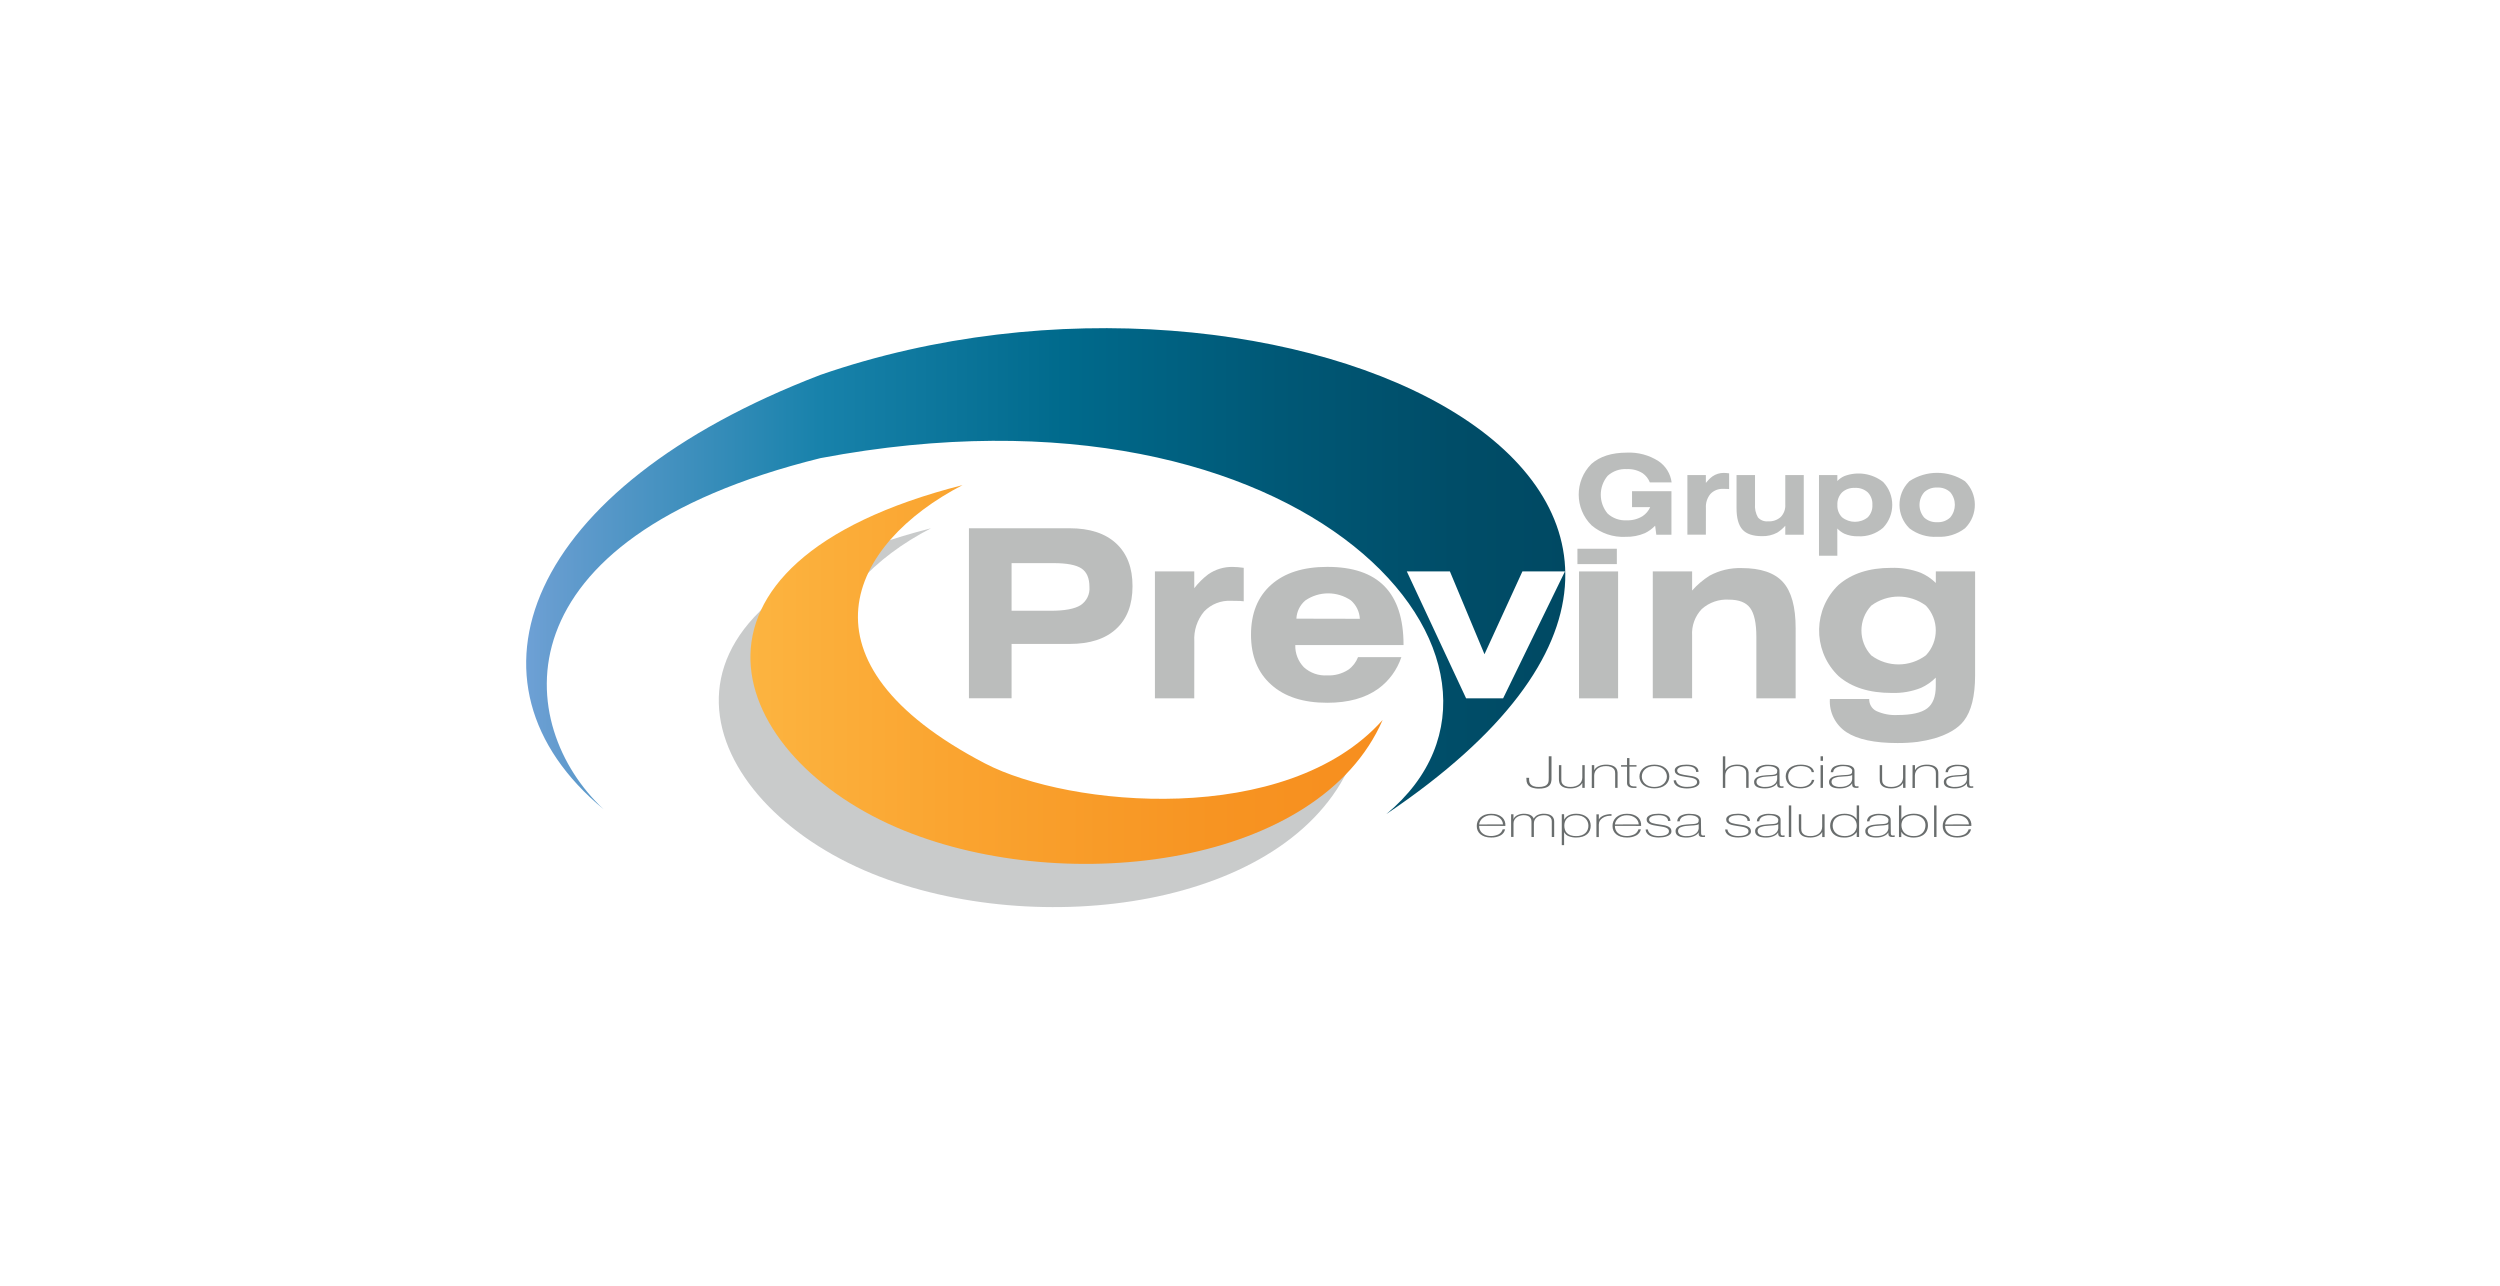 <?xml version="1.0" encoding="utf-8"?>
<!-- Generator: Adobe Illustrator 23.1.1, SVG Export Plug-In . SVG Version: 6.00 Build 0)  -->
<svg version="1.1" id="Capa_1" xmlns="http://www.w3.org/2000/svg" xmlns:xlink="http://www.w3.org/1999/xlink" x="0px" y="0px"
	 viewBox="0 0 560 288" style="enable-background:new 0 0 560 288;" xml:space="preserve">
<style type="text/css">
	.st0{opacity:0.6;}
	.st1{fill:#A5A8A9;}
	.st2{fill:url(#Trazado_5_1_);}
	.st3{fill:#BBBDBC;}
	.st4{fill:url(#Trazado_10_1_);}
	.st5{fill:#696D6D;}
</style>
<g id="LogoPreving_1_" transform="translate(-8.226 -2.7)">
	<g id="Grupo_31" transform="translate(51.377 47.525)" class="st0">
		<g id="Grupo_30">
			<path id="Trazado_4" class="st1" d="M259.48,126.12c-21.53,24.15-70.32,19.52-89.07,9.74c-43.58-22.72-30.41-49.21-5.03-62.35
				c-69.54,17.75-52.79,61.29-13.12,77.38C189.05,165.83,245.24,158.8,259.48,126.12"/>
		</g>
	</g>
	
		<linearGradient id="Trazado_5_1_" gradientUnits="userSpaceOnUse" x1="10.054" y1="288.537" x2="11.054" y2="288.537" gradientTransform="matrix(141.619 0 0 -84.858 -1247.499 24638.414)">
		<stop  offset="0" style="stop-color:#FCB440"/>
		<stop  offset="0.322" style="stop-color:#FAA430"/>
		<stop  offset="0.733" style="stop-color:#F79422"/>
		<stop  offset="1" style="stop-color:#F78E1E"/>
	</linearGradient>
	<path id="Trazado_5" class="st2" d="M317.94,163.97c-21.53,24.15-70.32,19.52-89.07,9.74c-43.58-22.72-30.42-49.21-5.03-62.35
		c-69.54,17.75-52.78,61.29-13.12,77.38C247.51,203.67,303.7,196.65,317.94,163.97"/>
	<path id="Trazado_6" class="st3" d="M372.35,122.95c-2.78,0.14-5.5-0.78-7.62-2.58c-3.81-3.77-3.83-9.91-0.06-13.72
		c0.02-0.02,0.03-0.03,0.05-0.05c1.9-1.67,4.53-2.5,7.89-2.51c2.53-0.12,5.03,0.55,7.16,1.93c1.6,1.09,2.66,2.82,2.9,4.74h-4.88
		c-0.32-0.83-0.88-1.54-1.6-2.05c-1.07-0.67-2.32-1-3.58-0.93c-1.57-0.1-3.11,0.45-4.28,1.51c-2.04,2.45-2.04,6,0,8.45
		c1.16,1.06,2.71,1.61,4.28,1.51c1.26,0.05,2.5-0.28,3.57-0.94c0.74-0.5,1.33-1.19,1.69-2.01h-4.07v-3.57h8.83v9.75h-3.39
		l-0.26-2.02c-0.66,0.68-1.43,1.24-2.28,1.66C375.32,122.71,373.84,122.99,372.35,122.95 M390.34,122.47h-4.14v-13.36h4.14v1.76
		c0.43-0.55,0.92-1.04,1.48-1.46c0.75-0.52,1.65-0.79,2.57-0.78c0.17,0,0.35,0.01,0.53,0.03c0.21,0.02,0.42,0.04,0.63,0.07v3.53
		c-0.19-0.02-0.33-0.03-0.4-0.04c-0.16-0.01-0.46-0.01-0.91-0.01c-1.08-0.06-2.13,0.35-2.87,1.13c-0.73,0.88-1.1,2.01-1.02,3.16
		L390.34,122.47L390.34,122.47z M402.91,122.8c-2.02,0-3.48-0.49-4.36-1.46c-0.9-0.99-1.35-2.61-1.34-4.87v-7.36h4.14v6.48
		c-0.09,1.04,0.14,2.09,0.65,3c0.56,0.64,1.4,0.97,2.26,0.89c1.05,0.07,2.07-0.28,2.86-0.98c0.71-0.75,1.08-1.76,1.01-2.79v-6.6
		h4.14v13.37h-4.14v-2.01c-0.53,0.6-1.14,1.12-1.82,1.55C405.27,122.56,404.1,122.84,402.91,122.8 M423.72,111.99
		c-1.06-0.06-2.1,0.3-2.88,1.01c-0.72,0.75-1.1,1.76-1.04,2.8c-0.06,1.03,0.32,2.04,1.04,2.77c1.69,1.35,4.08,1.36,5.77,0.01
		c0.72-0.75,1.1-1.77,1.03-2.81c0.06-1.04-0.32-2.05-1.04-2.79C425.81,112.28,424.77,111.92,423.72,111.99 M419.79,127.18h-4.11
		v-18.07h4.11v1.34c0.45-0.48,1-0.86,1.6-1.12c2.92-1.09,6.2-0.59,8.66,1.33c2.73,2.88,2.72,7.4-0.02,10.27
		c-1.55,1.33-3.55,2.01-5.58,1.9c-1.06,0.03-2.11-0.16-3.09-0.58c-0.59-0.29-1.12-0.68-1.58-1.16L419.79,127.18z M442.17,111.91
		c-1.07-0.06-2.12,0.31-2.91,1.04c-1.42,1.63-1.42,4.06-0.01,5.69c0.79,0.72,1.85,1.09,2.92,1.03c1.07,0.06,2.11-0.32,2.89-1.04
		c1.4-1.64,1.41-4.05,0.01-5.69C444.29,112.22,443.24,111.85,442.17,111.91 M442.17,122.94c-2.24,0.14-4.45-0.53-6.23-1.89
		c-2.92-2.85-2.98-7.52-0.13-10.44c0.04-0.04,0.08-0.08,0.11-0.12c3.78-2.5,8.68-2.5,12.46,0c2.91,2.86,2.96,7.54,0.1,10.45
		c-0.03,0.03-0.06,0.07-0.1,0.1C446.61,122.4,444.41,123.07,442.17,122.94"/>
	<path id="Trazado_7" class="st3" d="M258.24,124.42c-2.45-2.26-5.92-3.39-10.41-3.39h-22.56v38.08h9.55v-12.17h13.01
		c4.52,0,8-1.12,10.43-3.38c2.43-2.23,3.65-5.42,3.65-9.55C261.92,129.88,260.69,126.69,258.24,124.42z M250.26,138.27
		c-1.33,0.83-3.56,1.24-6.69,1.24h-8.75v-10.67h9.38c2.99,0,5.08,0.4,6.27,1.19c1.19,0.79,1.79,2.17,1.79,4.14
		C252.4,135.8,251.63,137.37,250.26,138.27z"/>
	<path id="Trazado_8" class="st3" d="M275.74,159.12h-8.81V130.7h8.81v3.75c0.91-1.17,1.96-2.22,3.14-3.11
		c1.61-1.11,3.52-1.69,5.47-1.65c0.37,0,0.75,0.02,1.12,0.05c0.45,0.04,0.9,0.1,1.35,0.15v7.5c-0.41-0.03-0.69-0.06-0.85-0.08
		c-0.34-0.02-0.98-0.03-1.93-0.03c-2.29-0.13-4.52,0.74-6.1,2.4c-1.56,1.88-2.34,4.28-2.19,6.72L275.74,159.12z"/>
	<path id="Trazado_9" class="st3" d="M310.26,152.71c-1.41,0.91-3.06,1.36-4.74,1.28c-1.92,0.12-3.8-0.54-5.23-1.83
		c-1.28-1.33-1.98-3.12-1.92-4.97h24.25c0-5.87-1.42-10.25-4.26-13.16c-2.84-2.91-7.12-4.36-12.84-4.35
		c-5.37,0-9.56,1.34-12.56,4.01c-3,2.67-4.51,6.4-4.51,11.19c0,4.77,1.51,8.51,4.54,11.2c3,2.7,7.18,4.04,12.53,4.04
		c4.72,0,8.54-1.05,11.46-3.16c2.41-1.76,4.2-4.23,5.15-7.06h-9.71C311.99,151.03,311.24,152.01,310.26,152.71z M300.61,137.21
		c3.07-2.12,7.14-2.13,10.22-0.02c1.2,1.05,1.92,2.53,2,4.12l-14.21-0.03C298.69,139.71,299.41,138.23,300.61,137.21L300.61,137.21z
		"/>
	
		<linearGradient id="Trazado_10_1_" gradientUnits="userSpaceOnUse" x1="9.338" y1="289.123" x2="10.338" y2="289.123" gradientTransform="matrix(232.77 0 0 -108.838 -2047.54 31598.144)">
		<stop  offset="0" style="stop-color:#6EA1D6"/>
		<stop  offset="0.022" style="stop-color:#679DD0"/>
		<stop  offset="0.282" style="stop-color:#1882AB"/>
		<stop  offset="0.518" style="stop-color:#006A8C"/>
		<stop  offset="0.725" style="stop-color:#005876"/>
		<stop  offset="0.892" style="stop-color:#004D68"/>
		<stop  offset="1" style="stop-color:#004963"/>
	</linearGradient>
	<path id="Trazado_10" class="st4" d="M192.01,86.67c-66.31,25.41-82.78,69.03-48.58,97.3c-19.91-18.53-24.78-60.49,48.58-78.65
		c109.45-20.69,166.73,46.55,126.76,79.73C425.99,112.79,295.49,50.85,192.01,86.67z M336.63,159.12l-13.28-28.43H333l7.75,18.56
		l8.5-18.56h9.53l-13.85,28.43H336.63L336.63,159.12z"/>
	<rect id="Rectángulo_9" x="361.93" y="130.7" class="st3" width="8.75" height="28.43"/>
	<rect id="Rectángulo_10" x="361.57" y="125.62" class="st3" width="8.83" height="3.44"/>
	<path id="Trazado_11" class="st3" d="M410.46,159.12h-8.81v-13.78c0-3.06-0.47-5.2-1.39-6.45s-2.51-1.87-4.76-1.87
		c-2.23-0.14-4.42,0.62-6.08,2.11c-1.52,1.6-2.3,3.75-2.16,5.95v14.03h-8.81V130.7h8.81v4.28c1.14-1.29,2.46-2.41,3.91-3.33
		c2.2-1.19,4.67-1.77,7.16-1.7c4.29,0,7.39,1.05,9.28,3.14s2.85,5.55,2.84,10.38V159.12L410.46,159.12z"/>
	<path id="Trazado_12" class="st3" d="M441.85,130.7v2.58c-0.97-0.95-2.1-1.72-3.35-2.27c-2.13-0.81-4.39-1.18-6.67-1.11
		c-4.9,0-8.82,1.27-11.75,3.8c-5.65,5.4-5.85,14.35-0.46,20c0.15,0.16,0.3,0.31,0.46,0.46c2.9,2.51,6.87,3.76,11.9,3.76
		c2.24,0.07,4.48-0.31,6.56-1.14c1.23-0.56,2.35-1.34,3.3-2.29v1.91c0,2.35-0.65,4.02-1.94,4.99s-3.49,1.47-6.58,1.47
		c-1.65,0.1-3.29-0.21-4.79-0.89c-1.01-0.5-1.64-1.56-1.6-2.69h-8.81c-0.19,2.97,1.24,5.81,3.73,7.44
		c2.47,1.61,6.28,2.42,11.41,2.42c1.52,0.01,3.03-0.08,4.54-0.26c1.28-0.18,2.55-0.45,3.8-0.8c3.06-0.93,5.23-2.22,6.52-3.9
		c1.68-2.16,2.52-5.54,2.53-10.14V130.7L441.85,130.7L441.85,130.7z M439.63,149.49c-3.62,2.71-8.6,2.72-12.23,0.03
		c-2.95-3.14-2.95-8.03,0-11.17c3.64-2.69,8.6-2.69,12.23,0.01C442.58,141.48,442.58,146.37,439.63,149.49L439.63,149.49z"/>
	<g id="Grupo_32" transform="translate(221.154 98.596)">
		<path id="Trazado_13" class="st5" d="M129.6,78.34c-0.03,0.25-0.02,0.51,0.02,0.76c0.03,0.24,0.13,0.46,0.28,0.65
			c0.18,0.21,0.41,0.37,0.67,0.46c0.38,0.13,0.79,0.19,1.2,0.17c0.45,0.02,0.9-0.05,1.33-0.2c0.26-0.1,0.49-0.28,0.65-0.51
			c0.13-0.21,0.21-0.44,0.22-0.69c0.01-0.25,0.02-0.5,0.02-0.75v-4.72h0.62v4.88c0,0.14,0,0.29-0.01,0.46
			c-0.01,0.18-0.04,0.35-0.09,0.52c-0.05,0.18-0.14,0.35-0.24,0.51c-0.12,0.18-0.29,0.33-0.47,0.44c-0.24,0.14-0.51,0.25-0.79,0.31
			c-0.39,0.09-0.78,0.13-1.18,0.12c-0.54,0.02-1.08-0.06-1.6-0.23c-0.33-0.11-0.63-0.32-0.86-0.59c-0.18-0.23-0.3-0.5-0.34-0.78
			c-0.04-0.27-0.06-0.55-0.06-0.82L129.6,78.34z"/>
		<path id="Trazado_14" class="st5" d="M142.05,80.59h-0.54V79.5h-0.03c-0.1,0.2-0.23,0.37-0.4,0.51c-0.18,0.15-0.39,0.28-0.61,0.38
			c-0.24,0.11-0.5,0.19-0.76,0.24c-0.28,0.05-0.56,0.08-0.84,0.08c-0.36,0.01-0.73-0.03-1.08-0.11c-0.26-0.06-0.5-0.15-0.73-0.29
			c-0.17-0.1-0.32-0.24-0.45-0.4c-0.1-0.14-0.18-0.29-0.23-0.45c-0.05-0.14-0.07-0.29-0.09-0.44c-0.01-0.14-0.02-0.27-0.02-0.37
			V75.5h0.54v3.22c0,0.16,0.02,0.32,0.04,0.48c0.03,0.2,0.12,0.39,0.25,0.54c0.17,0.2,0.38,0.35,0.62,0.45
			c0.37,0.14,0.77,0.21,1.16,0.19c0.37,0.01,0.74-0.05,1.1-0.16c0.3-0.09,0.58-0.24,0.83-0.44c0.22-0.18,0.4-0.41,0.52-0.67
			c0.12-0.27,0.18-0.56,0.18-0.86V75.5h0.54L142.05,80.59L142.05,80.59z"/>
		<path id="Trazado_15" class="st5" d="M143.64,75.5h0.54v1.09h0.03c0.1-0.2,0.23-0.37,0.4-0.51c0.18-0.16,0.39-0.28,0.61-0.38
			c0.24-0.11,0.5-0.19,0.76-0.24c0.28-0.05,0.55-0.08,0.84-0.08c0.36-0.01,0.73,0.03,1.08,0.11c0.26,0.06,0.5,0.15,0.73,0.29
			c0.17,0.1,0.32,0.24,0.45,0.4c0.1,0.14,0.18,0.29,0.23,0.45c0.05,0.14,0.07,0.29,0.09,0.44c0.01,0.14,0.01,0.26,0.01,0.37v3.15
			h-0.54v-3.22c0-0.16-0.02-0.32-0.04-0.48c-0.03-0.2-0.12-0.39-0.25-0.54c-0.17-0.2-0.38-0.35-0.62-0.45
			c-0.37-0.14-0.76-0.21-1.16-0.19c-0.37-0.01-0.74,0.05-1.1,0.16c-0.3,0.09-0.58,0.24-0.83,0.44c-0.22,0.18-0.4,0.41-0.52,0.68
			c-0.12,0.27-0.18,0.56-0.18,0.86v2.76h-0.54L143.64,75.5L143.64,75.5z"/>
		<path id="Trazado_16" class="st5" d="M153.66,75.82h-1.59v3.56c-0.01,0.17,0.03,0.33,0.1,0.49c0.07,0.12,0.17,0.21,0.3,0.27
			c0.16,0.06,0.33,0.1,0.5,0.11c0.22,0.02,0.45,0.02,0.67,0.02v0.33c-0.27,0.02-0.53,0.02-0.8,0c-0.24-0.01-0.47-0.06-0.69-0.15
			c-0.19-0.08-0.35-0.21-0.47-0.37c-0.13-0.2-0.18-0.45-0.15-0.68v-3.56h-1.34V75.5h1.34v-1.59h0.54v1.59h1.58V75.82z"/>
		<path id="Trazado_17" class="st5" d="M154.31,78.04c-0.01-0.72,0.31-1.41,0.86-1.87c0.31-0.26,0.66-0.45,1.05-0.58
			c0.93-0.28,1.93-0.28,2.86,0c0.38,0.12,0.74,0.32,1.05,0.58c0.27,0.23,0.49,0.52,0.65,0.85c0.15,0.32,0.22,0.67,0.22,1.02
			c0,0.36-0.07,0.71-0.22,1.03c-0.15,0.33-0.37,0.62-0.65,0.85c-0.31,0.26-0.66,0.45-1.05,0.57c-0.93,0.28-1.93,0.28-2.86,0
			c-0.38-0.12-0.74-0.32-1.05-0.57c-0.28-0.23-0.5-0.52-0.64-0.85C154.38,78.75,154.3,78.4,154.31,78.04z M154.84,78.04
			c0,0.3,0.06,0.6,0.18,0.88c0.12,0.28,0.31,0.54,0.54,0.75c0.26,0.23,0.55,0.41,0.88,0.52c0.78,0.26,1.62,0.26,2.41,0
			c0.32-0.11,0.62-0.29,0.88-0.52c0.23-0.21,0.41-0.46,0.54-0.75c0.25-0.56,0.25-1.19,0-1.75c-0.13-0.28-0.31-0.54-0.54-0.75
			c-0.26-0.23-0.55-0.41-0.88-0.52c-0.78-0.26-1.62-0.26-2.41,0c-0.32,0.11-0.62,0.29-0.88,0.52c-0.23,0.21-0.41,0.46-0.54,0.75
			C154.91,77.44,154.84,77.74,154.84,78.04L154.84,78.04z"/>
		<path id="Trazado_18" class="st5" d="M162.5,78.89c0.01,0.23,0.09,0.45,0.23,0.63c0.14,0.19,0.31,0.35,0.52,0.46
			c0.23,0.14,0.48,0.24,0.74,0.29c0.3,0.07,0.61,0.1,0.92,0.1c0.25,0,0.51-0.02,0.76-0.04c0.26-0.03,0.51-0.08,0.75-0.16
			c0.21-0.07,0.41-0.18,0.57-0.33c0.15-0.14,0.23-0.34,0.23-0.54c0.01-0.2-0.07-0.39-0.21-0.52c-0.16-0.14-0.36-0.25-0.57-0.32
			c-0.26-0.09-0.53-0.15-0.8-0.19c-0.3-0.05-0.6-0.09-0.91-0.14s-0.62-0.1-0.92-0.16c-0.28-0.05-0.55-0.13-0.81-0.24
			c-0.22-0.09-0.41-0.23-0.57-0.41c-0.15-0.18-0.22-0.41-0.21-0.64c-0.01-0.23,0.08-0.46,0.24-0.63c0.17-0.18,0.38-0.31,0.61-0.4
			c0.27-0.1,0.55-0.18,0.84-0.21c0.31-0.04,0.62-0.06,0.93-0.06c0.36,0,0.72,0.03,1.07,0.09c0.3,0.05,0.58,0.15,0.85,0.29
			c0.23,0.12,0.42,0.29,0.57,0.51c0.14,0.22,0.21,0.48,0.21,0.74H167c0.01-0.21-0.05-0.42-0.17-0.59c-0.12-0.17-0.27-0.3-0.45-0.4
			c-0.21-0.11-0.44-0.19-0.68-0.23c-0.28-0.05-0.56-0.08-0.85-0.07c-0.25,0-0.5,0.02-0.74,0.05c-0.23,0.03-0.46,0.08-0.67,0.17
			c-0.18,0.07-0.35,0.17-0.49,0.31c-0.13,0.12-0.19,0.28-0.19,0.46c-0.01,0.19,0.07,0.37,0.21,0.49c0.16,0.14,0.35,0.24,0.56,0.3
			c0.25,0.08,0.51,0.14,0.78,0.18c0.29,0.05,0.58,0.09,0.87,0.14c0.36,0.05,0.7,0.1,1.01,0.16c0.28,0.05,0.56,0.14,0.82,0.26
			c0.21,0.1,0.4,0.24,0.54,0.42c0.14,0.19,0.21,0.42,0.2,0.65c0.01,0.26-0.09,0.5-0.27,0.68c-0.19,0.19-0.43,0.33-0.68,0.43
			c-0.29,0.11-0.6,0.19-0.91,0.23c-0.33,0.04-0.65,0.07-0.98,0.07c-0.39,0-0.77-0.04-1.15-0.12c-0.33-0.06-0.64-0.18-0.93-0.35
			c-0.25-0.14-0.46-0.33-0.62-0.57c-0.15-0.23-0.24-0.5-0.24-0.78L162.5,78.89L162.5,78.89z"/>
		<path id="Trazado_19" class="st5" d="M173.53,73.51v3.07h0.03c0.1-0.2,0.23-0.37,0.4-0.51c0.18-0.16,0.39-0.28,0.61-0.38
			c0.24-0.11,0.5-0.19,0.76-0.24c0.28-0.05,0.56-0.08,0.84-0.08c0.36-0.01,0.73,0.03,1.08,0.11c0.26,0.06,0.5,0.15,0.73,0.29
			c0.17,0.1,0.32,0.24,0.45,0.4c0.1,0.14,0.18,0.29,0.23,0.45c0.05,0.14,0.07,0.29,0.09,0.44c0.01,0.14,0.01,0.26,0.01,0.37v3.15
			h-0.54v-3.22c0-0.16-0.02-0.32-0.04-0.48c-0.03-0.2-0.12-0.39-0.25-0.54c-0.17-0.2-0.38-0.35-0.62-0.45
			c-0.37-0.14-0.76-0.21-1.15-0.19c-0.37-0.01-0.74,0.05-1.1,0.16c-0.3,0.09-0.58,0.24-0.83,0.44c-0.22,0.18-0.4,0.41-0.52,0.68
			c-0.12,0.27-0.18,0.56-0.18,0.86v2.76h-0.54v-7.07L173.53,73.51L173.53,73.51z"/>
		<path id="Trazado_20" class="st5" d="M185.7,79.64c0,0.07,0,0.15,0.01,0.22c0,0.07,0.02,0.14,0.05,0.2
			c0.03,0.06,0.08,0.11,0.14,0.14c0.09,0.04,0.18,0.06,0.28,0.05c0.13,0,0.27-0.01,0.4-0.03v0.33c-0.08,0.01-0.15,0.02-0.22,0.03
			c-0.07,0.01-0.15,0.01-0.22,0.01c-0.17,0.01-0.35-0.01-0.52-0.06c-0.11-0.03-0.21-0.08-0.29-0.16c-0.07-0.06-0.11-0.14-0.14-0.23
			c-0.02-0.1-0.04-0.19-0.04-0.29v-0.27h-0.03c-0.1,0.16-0.22,0.31-0.37,0.43c-0.18,0.15-0.38,0.27-0.59,0.36
			c-0.25,0.11-0.51,0.2-0.78,0.25c-0.32,0.06-0.64,0.09-0.96,0.09c-0.32,0-0.64-0.02-0.95-0.07c-0.27-0.04-0.53-0.12-0.78-0.24
			c-0.21-0.1-0.39-0.25-0.52-0.44c-0.13-0.2-0.19-0.44-0.18-0.68c-0.01-0.27,0.08-0.53,0.25-0.73c0.18-0.2,0.39-0.35,0.64-0.45
			c0.28-0.11,0.57-0.19,0.86-0.23c0.32-0.05,0.63-0.08,0.93-0.1c0.6-0.03,1.07-0.06,1.41-0.09c0.25-0.02,0.51-0.07,0.74-0.17
			c0.14-0.05,0.25-0.16,0.3-0.3c0.04-0.16,0.06-0.33,0.06-0.5c-0.01-0.09-0.04-0.18-0.09-0.25c-0.08-0.13-0.18-0.24-0.3-0.33
			c-0.19-0.13-0.4-0.23-0.62-0.29c-0.33-0.09-0.68-0.13-1.02-0.12c-0.55-0.02-1.09,0.1-1.58,0.35c-0.38,0.2-0.63,0.58-0.66,1.01
			h-0.55c0.02-0.53,0.31-1.01,0.77-1.26c0.62-0.31,1.31-0.46,2-0.42c0.31,0,0.62,0.02,0.93,0.06c0.28,0.03,0.55,0.1,0.81,0.21
			c0.22,0.09,0.42,0.23,0.58,0.41c0.15,0.18,0.23,0.42,0.22,0.65L185.7,79.64L185.7,79.64z M185.16,77.69
			c-0.13,0.1-0.28,0.16-0.44,0.19c-0.21,0.05-0.43,0.08-0.65,0.09c-0.24,0.02-0.49,0.04-0.76,0.05c-0.26,0.01-0.53,0.03-0.79,0.06
			c-0.51,0.02-1.01,0.14-1.48,0.34c-0.33,0.15-0.53,0.48-0.52,0.84c0.01,0.33,0.19,0.63,0.47,0.79c0.44,0.24,0.94,0.36,1.44,0.32
			c0.5,0.02,0.99-0.06,1.46-0.23c0.31-0.12,0.59-0.3,0.82-0.53c0.17-0.16,0.29-0.36,0.36-0.58c0.04-0.12,0.06-0.25,0.08-0.38
			L185.16,77.69L185.16,77.69z"/>
		<path id="Trazado_21" class="st5" d="M192.89,77.07c-0.03-0.22-0.11-0.42-0.25-0.59c-0.15-0.18-0.33-0.32-0.53-0.43
			c-0.24-0.12-0.49-0.21-0.76-0.26c-0.31-0.06-0.62-0.09-0.93-0.09c-0.41-0.01-0.81,0.06-1.2,0.19c-0.32,0.11-0.62,0.29-0.88,0.52
			c-0.23,0.2-0.41,0.45-0.54,0.73c-0.12,0.27-0.18,0.55-0.18,0.85c0,0.32,0.05,0.65,0.17,0.95c0.11,0.29,0.29,0.55,0.52,0.76
			c0.25,0.23,0.55,0.4,0.88,0.5c0.4,0.13,0.81,0.19,1.23,0.18c0.32,0,0.63-0.04,0.94-0.12c0.27-0.07,0.53-0.18,0.76-0.33
			c0.21-0.13,0.4-0.3,0.54-0.5c0.14-0.19,0.24-0.41,0.28-0.64h0.54c-0.05,0.3-0.18,0.57-0.36,0.81c-0.19,0.24-0.42,0.44-0.68,0.6
			c-0.29,0.17-0.6,0.29-0.92,0.37c-0.87,0.2-1.78,0.17-2.63-0.09c-0.38-0.13-0.73-0.33-1.03-0.6c-0.26-0.24-0.47-0.54-0.6-0.87
			c-0.13-0.33-0.19-0.67-0.19-1.02c0-0.71,0.31-1.39,0.86-1.84c0.31-0.25,0.67-0.44,1.05-0.56c0.46-0.15,0.94-0.22,1.43-0.21
			c0.37,0,0.74,0.03,1.11,0.1c0.32,0.06,0.63,0.17,0.92,0.31c0.25,0.13,0.48,0.31,0.66,0.52c0.17,0.22,0.28,0.48,0.31,0.75
			L192.89,77.07L192.89,77.07z"/>
		<path id="Trazado_22" class="st5" d="M194.88,74.53v-1.02h0.54v1.02H194.88z M194.88,80.59V75.5h0.54v5.09H194.88z"/>
		<path id="Trazado_23" class="st5" d="M202.5,79.64c0,0.07,0,0.15,0.01,0.22c0,0.07,0.02,0.14,0.05,0.2
			c0.03,0.06,0.08,0.11,0.14,0.14c0.09,0.04,0.19,0.06,0.28,0.05c0.13,0,0.27-0.01,0.4-0.03v0.33c-0.07,0.01-0.15,0.02-0.22,0.03
			c-0.07,0.01-0.15,0.01-0.22,0.01c-0.17,0.01-0.35-0.01-0.52-0.06c-0.11-0.03-0.21-0.08-0.29-0.16c-0.07-0.06-0.11-0.14-0.13-0.23
			c-0.02-0.1-0.04-0.19-0.04-0.29v-0.27h-0.03c-0.1,0.16-0.22,0.31-0.37,0.43c-0.18,0.15-0.38,0.27-0.59,0.36
			c-0.25,0.11-0.52,0.2-0.79,0.25c-0.32,0.06-0.64,0.09-0.96,0.09c-0.32,0-0.64-0.02-0.96-0.07c-0.27-0.04-0.53-0.12-0.78-0.24
			c-0.21-0.1-0.38-0.25-0.52-0.44c-0.13-0.2-0.19-0.44-0.18-0.68c-0.01-0.27,0.08-0.53,0.25-0.73c0.18-0.2,0.39-0.35,0.64-0.45
			c0.28-0.11,0.57-0.19,0.86-0.23c0.32-0.05,0.62-0.08,0.93-0.1c0.6-0.03,1.07-0.06,1.41-0.09c0.25-0.02,0.5-0.07,0.74-0.17
			c0.14-0.05,0.25-0.16,0.3-0.3c0.04-0.16,0.06-0.33,0.06-0.5c-0.01-0.09-0.04-0.18-0.09-0.25c-0.08-0.13-0.18-0.24-0.3-0.33
			c-0.19-0.13-0.4-0.23-0.62-0.29c-0.33-0.09-0.68-0.13-1.02-0.12c-0.55-0.02-1.09,0.1-1.58,0.35c-0.38,0.2-0.63,0.58-0.66,1.01
			h-0.54c0.02-0.53,0.31-1.01,0.77-1.26c0.62-0.31,1.31-0.46,2-0.42c0.31,0,0.62,0.02,0.93,0.06c0.28,0.03,0.55,0.1,0.82,0.21
			c0.22,0.09,0.42,0.23,0.58,0.41c0.15,0.18,0.23,0.42,0.22,0.65v2.94L202.5,79.64z M201.96,77.69c-0.13,0.1-0.28,0.16-0.44,0.19
			c-0.21,0.05-0.43,0.08-0.64,0.09c-0.24,0.02-0.49,0.04-0.76,0.05c-0.26,0.01-0.53,0.03-0.79,0.06c-0.51,0.02-1.01,0.14-1.48,0.34
			c-0.33,0.15-0.53,0.48-0.52,0.84c0.01,0.33,0.19,0.62,0.47,0.79c0.44,0.24,0.94,0.36,1.44,0.32c0.5,0.02,0.99-0.06,1.46-0.23
			c0.31-0.12,0.59-0.3,0.82-0.53c0.16-0.16,0.29-0.36,0.36-0.58c0.04-0.12,0.07-0.25,0.08-0.38V77.69L201.96,77.69z"/>
		<path id="Trazado_24" class="st5" d="M213.9,80.59h-0.54V79.5h-0.03c-0.1,0.2-0.23,0.37-0.4,0.51c-0.18,0.15-0.39,0.28-0.61,0.38
			c-0.24,0.11-0.5,0.19-0.76,0.24c-0.28,0.05-0.56,0.08-0.84,0.08c-0.36,0.01-0.73-0.03-1.08-0.11c-0.26-0.06-0.5-0.15-0.73-0.29
			c-0.17-0.1-0.32-0.24-0.45-0.4c-0.1-0.14-0.18-0.29-0.23-0.45c-0.05-0.14-0.07-0.29-0.08-0.44c-0.01-0.14-0.02-0.27-0.02-0.37
			V75.5h0.54v3.22c0,0.16,0.02,0.32,0.04,0.48c0.03,0.2,0.12,0.39,0.25,0.54c0.17,0.2,0.38,0.35,0.61,0.45
			c0.37,0.14,0.77,0.21,1.16,0.19c0.37,0.01,0.74-0.05,1.1-0.16c0.3-0.09,0.58-0.24,0.83-0.44c0.22-0.18,0.4-0.41,0.52-0.67
			c0.12-0.27,0.18-0.56,0.18-0.86V75.5h0.54L213.9,80.59L213.9,80.59z"/>
		<path id="Trazado_25" class="st5" d="M215.49,75.5h0.54v1.09h0.03c0.1-0.2,0.23-0.37,0.4-0.51c0.18-0.16,0.39-0.28,0.61-0.38
			c0.24-0.11,0.5-0.19,0.76-0.24c0.28-0.05,0.55-0.08,0.84-0.08c0.36-0.01,0.73,0.03,1.08,0.11c0.26,0.06,0.5,0.15,0.73,0.29
			c0.17,0.1,0.32,0.24,0.45,0.4c0.1,0.14,0.18,0.29,0.23,0.45c0.05,0.14,0.07,0.29,0.08,0.44c0.01,0.14,0.01,0.26,0.01,0.37v3.15
			h-0.54v-3.22c0-0.16-0.02-0.32-0.04-0.48c-0.03-0.2-0.12-0.39-0.25-0.54c-0.17-0.2-0.38-0.35-0.62-0.45
			c-0.37-0.14-0.76-0.21-1.16-0.19c-0.37-0.01-0.74,0.05-1.1,0.16c-0.3,0.09-0.58,0.24-0.83,0.44c-0.22,0.18-0.4,0.41-0.52,0.68
			c-0.12,0.27-0.18,0.56-0.18,0.86v2.76h-0.54L215.49,75.5L215.49,75.5z"/>
		<path id="Trazado_26" class="st5" d="M228.2,79.64c0,0.07,0,0.15,0.01,0.22c0,0.07,0.02,0.14,0.05,0.2
			c0.03,0.06,0.08,0.11,0.14,0.14c0.09,0.04,0.19,0.06,0.28,0.05c0.13,0,0.27-0.01,0.4-0.03v0.33c-0.14,0.03-0.29,0.04-0.44,0.04
			c-0.17,0.01-0.35-0.01-0.52-0.06c-0.11-0.03-0.21-0.08-0.29-0.16c-0.07-0.06-0.11-0.14-0.13-0.23c-0.02-0.1-0.04-0.19-0.04-0.29
			v-0.27h-0.03c-0.1,0.16-0.22,0.31-0.37,0.43c-0.18,0.15-0.38,0.27-0.59,0.36c-0.25,0.11-0.51,0.2-0.78,0.25
			c-0.32,0.06-0.64,0.09-0.96,0.09c-0.32,0-0.64-0.02-0.96-0.07c-0.27-0.04-0.53-0.12-0.78-0.24c-0.21-0.1-0.38-0.25-0.52-0.44
			c-0.13-0.2-0.19-0.44-0.18-0.68c-0.01-0.27,0.08-0.53,0.25-0.73c0.18-0.2,0.39-0.35,0.64-0.45c0.28-0.11,0.57-0.19,0.86-0.23
			c0.32-0.05,0.62-0.08,0.93-0.1c0.6-0.03,1.07-0.06,1.41-0.09c0.25-0.02,0.5-0.07,0.74-0.17c0.14-0.05,0.25-0.16,0.3-0.3
			c0.04-0.16,0.06-0.33,0.06-0.5c-0.01-0.09-0.04-0.18-0.09-0.25c-0.08-0.13-0.18-0.24-0.3-0.33c-0.19-0.13-0.4-0.23-0.62-0.29
			c-0.33-0.09-0.68-0.13-1.02-0.12c-0.55-0.02-1.09,0.1-1.58,0.35c-0.38,0.2-0.63,0.58-0.66,1.01h-0.54
			c0.02-0.53,0.31-1.01,0.77-1.26c0.62-0.31,1.31-0.46,2-0.42c0.31,0,0.62,0.02,0.93,0.06c0.28,0.03,0.55,0.1,0.81,0.21
			c0.22,0.09,0.42,0.23,0.58,0.41c0.15,0.18,0.23,0.42,0.22,0.65v2.94L228.2,79.64z M227.66,77.69c-0.13,0.1-0.28,0.16-0.44,0.19
			c-0.21,0.05-0.43,0.08-0.64,0.09c-0.24,0.02-0.49,0.04-0.76,0.05c-0.26,0.01-0.53,0.03-0.79,0.06c-0.51,0.02-1.01,0.14-1.48,0.34
			c-0.33,0.15-0.53,0.48-0.52,0.84c0.01,0.33,0.19,0.62,0.47,0.79c0.44,0.24,0.94,0.36,1.44,0.32c0.5,0.02,0.99-0.06,1.46-0.23
			c0.31-0.12,0.59-0.3,0.82-0.53c0.17-0.16,0.29-0.36,0.36-0.58c0.04-0.12,0.07-0.25,0.08-0.38L227.66,77.69L227.66,77.69z"/>
		<path id="Trazado_27" class="st5" d="M118.4,89.1c-0.01,0.29,0.04,0.59,0.15,0.86c0.11,0.28,0.28,0.53,0.5,0.73
			c0.25,0.22,0.53,0.39,0.84,0.5c0.96,0.31,2,0.23,2.9-0.21c0.43-0.24,0.75-0.64,0.89-1.11h0.54c-0.13,0.58-0.5,1.08-1.03,1.37
			c-0.65,0.34-1.38,0.5-2.11,0.47c-0.47,0.01-0.95-0.06-1.4-0.2c-0.37-0.12-0.71-0.31-1.01-0.55c-0.53-0.45-0.82-1.12-0.8-1.82
			c-0.01-0.35,0.05-0.7,0.18-1.02c0.13-0.33,0.33-0.64,0.59-0.88c0.29-0.27,0.64-0.48,1.01-0.62c0.46-0.16,0.94-0.24,1.43-0.23
			c0.5-0.01,1,0.06,1.47,0.22c0.38,0.12,0.72,0.32,1.02,0.59c0.26,0.24,0.45,0.54,0.57,0.87c0.12,0.33,0.16,0.69,0.14,1.04
			L118.4,89.1L118.4,89.1z M123.74,88.77c-0.01-0.27-0.08-0.53-0.2-0.77c-0.13-0.25-0.3-0.48-0.52-0.66
			c-0.25-0.2-0.53-0.35-0.83-0.45c-0.36-0.12-0.73-0.18-1.11-0.17c-0.37-0.01-0.74,0.05-1.08,0.18c-0.3,0.11-0.57,0.27-0.82,0.47
			c-0.22,0.19-0.4,0.41-0.54,0.66c-0.13,0.23-0.21,0.49-0.24,0.75L123.74,88.77L123.74,88.77z"/>
		<path id="Trazado_28" class="st5" d="M125.55,86.5h0.54v1.04h0.03c0.06-0.17,0.17-0.32,0.3-0.45c0.15-0.15,0.33-0.28,0.52-0.37
			c0.22-0.11,0.44-0.19,0.68-0.25c0.26-0.06,0.52-0.09,0.79-0.09c0.3,0,0.61,0.03,0.91,0.09c0.23,0.05,0.45,0.14,0.65,0.25
			c0.16,0.09,0.31,0.21,0.42,0.35c0.1,0.11,0.17,0.25,0.21,0.39h0.03c0.21-0.34,0.51-0.62,0.87-0.8c0.45-0.2,0.94-0.3,1.44-0.28
			c0.31,0,0.61,0.03,0.91,0.1c0.26,0.06,0.5,0.17,0.72,0.32c0.2,0.14,0.36,0.32,0.47,0.54c0.12,0.24,0.18,0.51,0.17,0.77v3.48h-0.54
			V88.1c0.01-0.27-0.06-0.54-0.21-0.76c-0.13-0.18-0.3-0.32-0.5-0.42c-0.18-0.09-0.38-0.15-0.58-0.18c-0.15-0.02-0.3-0.03-0.45-0.03
			c-0.31,0-0.62,0.04-0.91,0.12c-0.26,0.07-0.51,0.19-0.72,0.36c-0.2,0.16-0.36,0.36-0.47,0.59c-0.12,0.25-0.18,0.53-0.17,0.81v3.01
			h-0.54V88.1c0.01-0.27-0.06-0.53-0.21-0.76c-0.12-0.18-0.29-0.32-0.48-0.42c-0.18-0.09-0.37-0.15-0.57-0.18
			c-0.15-0.02-0.31-0.04-0.46-0.04c-0.27,0-0.53,0.04-0.79,0.11c-0.27,0.07-0.52,0.18-0.75,0.34c-0.23,0.15-0.41,0.35-0.55,0.58
			c-0.15,0.26-0.22,0.55-0.21,0.84v3.01h-0.54V86.5L125.55,86.5z"/>
		<path id="Trazado_29" class="st5" d="M137.45,87.67h0.04c0.07-0.15,0.17-0.29,0.28-0.42c0.15-0.17,0.33-0.31,0.52-0.42
			c0.25-0.14,0.51-0.25,0.78-0.32c0.34-0.09,0.7-0.13,1.05-0.13c0.49-0.01,0.98,0.06,1.45,0.22c0.38,0.13,0.72,0.32,1.02,0.58
			c0.26,0.23,0.47,0.53,0.6,0.85c0.13,0.32,0.2,0.67,0.2,1.02c0,0.37-0.06,0.73-0.2,1.07c-0.13,0.32-0.34,0.61-0.6,0.84
			c-0.3,0.25-0.65,0.44-1.02,0.55c-0.47,0.14-0.96,0.21-1.45,0.2c-0.55,0.01-1.1-0.09-1.62-0.28c-0.45-0.16-0.81-0.48-1.04-0.9
			h-0.03v2.88h-0.52v-6.92h0.52L137.45,87.67L137.45,87.67z M140.13,91.39c0.42,0.01,0.83-0.05,1.23-0.19
			c0.32-0.11,0.61-0.28,0.85-0.5c0.22-0.21,0.39-0.46,0.5-0.74c0.22-0.56,0.22-1.19,0.01-1.75c-0.11-0.28-0.27-0.54-0.48-0.75
			c-0.24-0.24-0.53-0.42-0.84-0.54c-0.81-0.27-1.68-0.27-2.49-0.01c-0.31,0.11-0.6,0.29-0.83,0.52c-0.21,0.21-0.36,0.47-0.46,0.75
			c-0.1,0.28-0.14,0.58-0.14,0.88c0,0.3,0.04,0.59,0.13,0.88c0.08,0.28,0.23,0.53,0.43,0.74c0.23,0.23,0.51,0.41,0.82,0.52
			C139.27,91.34,139.7,91.4,140.13,91.39L140.13,91.39z"/>
		<path id="Trazado_30" class="st5" d="M145.21,87.63h0.04c0.08-0.18,0.21-0.35,0.37-0.47c0.19-0.15,0.41-0.28,0.64-0.38
			c0.27-0.11,0.54-0.19,0.83-0.24c0.32-0.06,0.64-0.08,0.96-0.08v0.38c-0.32-0.02-0.65,0-0.97,0.06c-0.37,0.07-0.73,0.22-1.04,0.44
			c-0.12,0.09-0.24,0.19-0.35,0.29c-0.1,0.09-0.18,0.19-0.25,0.31c-0.07,0.12-0.12,0.25-0.16,0.38c-0.04,0.16-0.06,0.33-0.07,0.5
			v2.78h-0.54v-5.09h0.54L145.21,87.63L145.21,87.63z"/>
		<path id="Trazado_31" class="st5" d="M148.81,89.1c-0.01,0.29,0.04,0.59,0.15,0.86c0.11,0.28,0.28,0.53,0.5,0.73
			c0.25,0.22,0.53,0.39,0.84,0.5c0.96,0.31,2,0.23,2.9-0.21c0.43-0.24,0.75-0.64,0.89-1.11h0.54c-0.13,0.58-0.5,1.08-1.03,1.37
			c-0.65,0.34-1.38,0.5-2.11,0.47c-0.47,0.01-0.95-0.06-1.4-0.2c-0.37-0.12-0.71-0.3-1.01-0.55c-0.53-0.45-0.82-1.12-0.8-1.82
			c-0.01-0.35,0.05-0.7,0.18-1.02c0.13-0.33,0.33-0.64,0.59-0.88c0.29-0.27,0.64-0.48,1.01-0.62c0.46-0.16,0.94-0.24,1.43-0.23
			c0.5-0.01,1,0.06,1.47,0.22c0.38,0.12,0.72,0.32,1.02,0.59c0.26,0.24,0.45,0.54,0.57,0.87c0.12,0.33,0.16,0.69,0.13,1.04
			L148.81,89.1L148.81,89.1z M154.15,88.77c-0.01-0.27-0.08-0.53-0.2-0.77c-0.13-0.25-0.31-0.48-0.53-0.66
			c-0.25-0.2-0.53-0.35-0.83-0.45c-0.36-0.12-0.73-0.18-1.11-0.17c-0.37-0.01-0.74,0.05-1.08,0.18c-0.3,0.11-0.57,0.27-0.81,0.47
			c-0.22,0.19-0.4,0.41-0.54,0.66c-0.13,0.23-0.21,0.49-0.24,0.75L154.15,88.77L154.15,88.77z"/>
		<path id="Trazado_32" class="st5" d="M156.2,89.9c0.01,0.23,0.09,0.44,0.23,0.63c0.14,0.19,0.32,0.35,0.52,0.46
			c0.23,0.14,0.48,0.24,0.74,0.29c0.3,0.07,0.61,0.1,0.92,0.1c0.25,0,0.51-0.02,0.76-0.04c0.26-0.03,0.51-0.08,0.75-0.16
			c0.21-0.07,0.41-0.18,0.57-0.33c0.15-0.14,0.23-0.34,0.23-0.54c0.01-0.2-0.07-0.39-0.21-0.53c-0.16-0.14-0.36-0.25-0.57-0.32
			c-0.26-0.09-0.53-0.15-0.8-0.19l-0.91-0.14c-0.31-0.05-0.62-0.1-0.92-0.16c-0.28-0.05-0.55-0.13-0.81-0.24
			c-0.22-0.09-0.41-0.23-0.57-0.41c-0.15-0.18-0.22-0.41-0.21-0.64c-0.01-0.23,0.08-0.46,0.24-0.63c0.17-0.18,0.38-0.31,0.62-0.4
			c0.27-0.11,0.55-0.18,0.84-0.21c0.31-0.04,0.62-0.06,0.94-0.06c0.36,0,0.71,0.03,1.07,0.09c0.3,0.05,0.58,0.15,0.85,0.29
			c0.23,0.12,0.42,0.29,0.57,0.5c0.14,0.22,0.21,0.48,0.2,0.74h-0.54c0.01-0.21-0.05-0.42-0.17-0.59c-0.12-0.17-0.27-0.3-0.45-0.4
			c-0.21-0.11-0.44-0.19-0.68-0.23c-0.28-0.05-0.56-0.08-0.85-0.07c-0.25,0-0.5,0.02-0.74,0.05c-0.23,0.03-0.46,0.08-0.67,0.17
			c-0.18,0.07-0.35,0.17-0.49,0.31c-0.12,0.12-0.19,0.28-0.19,0.46c-0.01,0.19,0.07,0.37,0.21,0.49c0.16,0.14,0.35,0.24,0.56,0.3
			c0.25,0.08,0.51,0.14,0.78,0.18l0.87,0.14c0.36,0.05,0.7,0.1,1.01,0.16c0.28,0.05,0.56,0.14,0.82,0.26
			c0.21,0.09,0.4,0.24,0.55,0.42c0.14,0.19,0.21,0.42,0.2,0.65c0.01,0.26-0.09,0.5-0.27,0.68c-0.19,0.19-0.43,0.34-0.68,0.43
			c-0.29,0.11-0.6,0.19-0.91,0.23c-0.33,0.04-0.66,0.06-0.98,0.07c-0.39,0-0.77-0.04-1.15-0.11c-0.33-0.07-0.64-0.18-0.93-0.35
			c-0.25-0.14-0.46-0.34-0.62-0.57c-0.15-0.23-0.24-0.5-0.24-0.78L156.2,89.9L156.2,89.9z"/>
		<path id="Trazado_33" class="st5" d="M168.12,90.65c0,0.07,0,0.14,0.01,0.22c0,0.07,0.02,0.14,0.05,0.2
			c0.03,0.06,0.08,0.11,0.14,0.14c0.09,0.04,0.19,0.06,0.28,0.05c0.13,0,0.27-0.01,0.4-0.03v0.33c-0.08,0.01-0.15,0.02-0.22,0.03
			c-0.07,0.01-0.15,0.01-0.22,0.01c-0.17,0.01-0.35-0.01-0.52-0.06c-0.11-0.03-0.21-0.08-0.29-0.16c-0.07-0.06-0.11-0.14-0.14-0.23
			c-0.03-0.1-0.04-0.19-0.04-0.29v-0.27h-0.03c-0.1,0.16-0.22,0.31-0.37,0.43c-0.18,0.15-0.38,0.27-0.59,0.36
			c-0.25,0.11-0.51,0.19-0.78,0.25c-0.32,0.06-0.64,0.09-0.96,0.09c-0.32,0-0.64-0.02-0.96-0.08c-0.27-0.04-0.53-0.12-0.78-0.24
			c-0.21-0.1-0.38-0.25-0.52-0.44c-0.13-0.2-0.19-0.44-0.18-0.68c-0.01-0.27,0.08-0.53,0.25-0.73c0.17-0.2,0.39-0.35,0.64-0.45
			c0.28-0.11,0.57-0.19,0.86-0.23c0.31-0.05,0.62-0.08,0.93-0.1c0.6-0.03,1.07-0.06,1.41-0.09c0.25-0.02,0.5-0.08,0.74-0.17
			c0.14-0.05,0.25-0.16,0.3-0.3c0.04-0.16,0.06-0.33,0.06-0.5c-0.01-0.09-0.04-0.18-0.09-0.25c-0.07-0.13-0.18-0.24-0.3-0.33
			c-0.19-0.13-0.4-0.23-0.62-0.29c-0.33-0.09-0.67-0.13-1.02-0.12c-0.55-0.02-1.09,0.1-1.58,0.35c-0.38,0.2-0.63,0.58-0.66,1.01
			h-0.55c0.02-0.53,0.31-1.01,0.77-1.26c0.62-0.31,1.31-0.46,2-0.42c0.31,0,0.62,0.02,0.93,0.06c0.28,0.03,0.55,0.1,0.81,0.21
			c0.22,0.09,0.42,0.23,0.58,0.4c0.15,0.18,0.23,0.42,0.22,0.65L168.12,90.65L168.12,90.65z M167.58,88.71
			c-0.13,0.1-0.28,0.16-0.44,0.19c-0.21,0.05-0.43,0.08-0.64,0.09c-0.24,0.02-0.49,0.04-0.76,0.05c-0.26,0.01-0.53,0.03-0.79,0.06
			c-0.51,0.02-1.01,0.14-1.48,0.34c-0.33,0.15-0.53,0.48-0.52,0.84c0.01,0.33,0.19,0.63,0.47,0.79c0.44,0.25,0.94,0.36,1.44,0.32
			c0.5,0.02,0.99-0.06,1.46-0.23c0.31-0.12,0.59-0.3,0.82-0.54c0.17-0.16,0.29-0.36,0.36-0.58c0.04-0.12,0.06-0.25,0.08-0.38
			L167.58,88.71L167.58,88.71z"/>
		<path id="Trazado_34" class="st5" d="M174.02,89.9c0.02,0.23,0.09,0.44,0.23,0.63c0.14,0.19,0.31,0.35,0.52,0.46
			c0.23,0.14,0.48,0.24,0.74,0.29c0.3,0.07,0.61,0.1,0.92,0.1c0.25,0,0.51-0.02,0.76-0.04c0.26-0.03,0.51-0.08,0.75-0.16
			c0.21-0.07,0.41-0.18,0.57-0.33c0.15-0.14,0.23-0.34,0.23-0.54c0.01-0.2-0.07-0.39-0.21-0.53c-0.16-0.14-0.36-0.25-0.57-0.32
			c-0.26-0.09-0.53-0.15-0.8-0.19l-0.91-0.14c-0.31-0.05-0.62-0.1-0.92-0.16c-0.28-0.05-0.55-0.13-0.81-0.24
			c-0.22-0.09-0.41-0.23-0.57-0.41c-0.15-0.18-0.22-0.41-0.21-0.64c-0.01-0.23,0.08-0.46,0.24-0.63c0.17-0.18,0.38-0.31,0.62-0.4
			c0.27-0.11,0.55-0.18,0.84-0.21c0.31-0.04,0.62-0.06,0.93-0.06c0.36,0,0.72,0.03,1.07,0.09c0.3,0.05,0.58,0.15,0.85,0.29
			c0.23,0.12,0.42,0.29,0.57,0.5c0.14,0.22,0.21,0.48,0.2,0.74h-0.54c0.01-0.21-0.05-0.42-0.17-0.59c-0.12-0.17-0.27-0.3-0.45-0.4
			c-0.21-0.11-0.44-0.19-0.68-0.23c-0.28-0.05-0.56-0.08-0.85-0.07c-0.25,0-0.5,0.02-0.74,0.05c-0.23,0.03-0.46,0.09-0.67,0.17
			c-0.18,0.07-0.35,0.17-0.49,0.31c-0.12,0.12-0.19,0.29-0.19,0.46c-0.01,0.19,0.07,0.37,0.21,0.49c0.16,0.14,0.35,0.24,0.56,0.3
			c0.25,0.08,0.51,0.14,0.78,0.18l0.87,0.14c0.36,0.05,0.7,0.1,1.01,0.16c0.28,0.05,0.56,0.14,0.82,0.26
			c0.21,0.09,0.4,0.24,0.55,0.42c0.14,0.19,0.21,0.42,0.2,0.65c0.01,0.26-0.09,0.5-0.27,0.68c-0.19,0.19-0.43,0.34-0.68,0.43
			c-0.29,0.11-0.6,0.19-0.91,0.23c-0.33,0.04-0.65,0.06-0.98,0.07c-0.39,0-0.77-0.04-1.15-0.11c-0.33-0.07-0.64-0.18-0.93-0.35
			c-0.25-0.14-0.46-0.33-0.62-0.57c-0.15-0.23-0.24-0.5-0.24-0.78L174.02,89.9L174.02,89.9z"/>
		<path id="Trazado_35" class="st5" d="M185.94,90.65c0,0.07,0,0.14,0.01,0.22c0,0.07,0.02,0.14,0.05,0.2
			c0.03,0.06,0.08,0.11,0.14,0.14c0.09,0.04,0.18,0.06,0.28,0.05c0.13,0,0.27-0.01,0.4-0.03v0.33c-0.08,0.01-0.15,0.02-0.22,0.03
			c-0.07,0.01-0.15,0.01-0.22,0.01c-0.17,0.01-0.35-0.01-0.52-0.06c-0.11-0.03-0.21-0.08-0.29-0.16c-0.06-0.06-0.11-0.14-0.14-0.23
			c-0.02-0.1-0.04-0.19-0.04-0.29v-0.27h-0.03c-0.1,0.16-0.22,0.31-0.37,0.43c-0.18,0.15-0.38,0.27-0.59,0.36
			c-0.25,0.11-0.52,0.19-0.78,0.25c-0.32,0.06-0.64,0.09-0.96,0.09c-0.32,0-0.64-0.02-0.96-0.08c-0.27-0.04-0.53-0.12-0.78-0.24
			c-0.21-0.1-0.38-0.25-0.52-0.44c-0.13-0.2-0.19-0.44-0.18-0.68c-0.01-0.27,0.08-0.53,0.25-0.73c0.17-0.2,0.39-0.35,0.64-0.45
			c0.28-0.11,0.57-0.19,0.86-0.23c0.32-0.05,0.62-0.08,0.93-0.1c0.6-0.03,1.07-0.06,1.41-0.09c0.25-0.02,0.51-0.07,0.74-0.17
			c0.14-0.05,0.25-0.16,0.3-0.3c0.04-0.16,0.06-0.33,0.06-0.5c-0.01-0.09-0.04-0.18-0.09-0.25c-0.07-0.13-0.18-0.24-0.3-0.33
			c-0.19-0.13-0.4-0.23-0.62-0.29c-0.33-0.09-0.68-0.13-1.02-0.12c-0.55-0.02-1.09,0.1-1.58,0.35c-0.38,0.2-0.63,0.58-0.66,1.01
			h-0.54c0.02-0.53,0.31-1.01,0.77-1.26c0.62-0.31,1.31-0.46,2-0.42c0.31,0,0.63,0.02,0.94,0.06c0.28,0.03,0.55,0.1,0.81,0.21
			c0.22,0.09,0.42,0.23,0.58,0.4c0.15,0.18,0.23,0.42,0.22,0.65v2.93H185.94z M185.4,88.71c-0.13,0.1-0.28,0.16-0.44,0.19
			c-0.21,0.05-0.43,0.08-0.64,0.09c-0.24,0.02-0.49,0.04-0.76,0.05c-0.27,0.02-0.53,0.04-0.79,0.06c-0.51,0.02-1.01,0.14-1.48,0.34
			c-0.33,0.15-0.53,0.48-0.52,0.84c0.01,0.33,0.19,0.63,0.47,0.79c0.44,0.25,0.94,0.36,1.44,0.32c0.5,0.02,0.99-0.06,1.46-0.23
			c0.31-0.12,0.59-0.3,0.82-0.54c0.17-0.16,0.29-0.36,0.36-0.58c0.04-0.12,0.07-0.25,0.08-0.38L185.4,88.71L185.4,88.71z"/>
		<path id="Trazado_36" class="st5" d="M188.31,84.52v7.07h-0.54v-7.07H188.31z"/>
		<path id="Trazado_37" class="st5" d="M195.79,91.6h-0.54V90.5h-0.03c-0.1,0.2-0.23,0.37-0.4,0.51c-0.18,0.15-0.39,0.28-0.61,0.38
			c-0.24,0.11-0.5,0.19-0.76,0.24c-0.28,0.05-0.55,0.08-0.84,0.08c-0.36,0.01-0.73-0.03-1.08-0.11c-0.26-0.06-0.5-0.15-0.73-0.29
			c-0.17-0.1-0.32-0.24-0.45-0.4c-0.1-0.14-0.18-0.29-0.23-0.45c-0.05-0.14-0.07-0.29-0.09-0.44c-0.01-0.14-0.02-0.27-0.02-0.37
			V86.5h0.54v3.22c0,0.16,0.02,0.32,0.04,0.48c0.03,0.2,0.12,0.39,0.25,0.55c0.17,0.2,0.38,0.35,0.61,0.45
			c0.37,0.14,0.77,0.21,1.16,0.19c0.37,0.01,0.74-0.05,1.1-0.16c0.3-0.09,0.58-0.24,0.83-0.44c0.22-0.18,0.4-0.41,0.52-0.67
			c0.12-0.27,0.18-0.56,0.18-0.86V86.5h0.54L195.79,91.6L195.79,91.6z"/>
		<path id="Trazado_38" class="st5" d="M202.99,90.51h-0.03c-0.29,0.4-0.68,0.71-1.13,0.91c-0.52,0.21-1.09,0.32-1.66,0.3
			c-0.48,0.01-0.96-0.06-1.42-0.22c-0.36-0.12-0.7-0.32-0.98-0.58c-0.25-0.24-0.44-0.53-0.57-0.85c-0.12-0.32-0.19-0.66-0.18-1.01
			c0-0.36,0.07-0.72,0.2-1.05c0.13-0.33,0.34-0.62,0.6-0.85c0.3-0.25,0.64-0.45,1.01-0.57c0.46-0.15,0.95-0.22,1.43-0.21
			c0.29,0,0.58,0.03,0.86,0.08c0.27,0.05,0.53,0.13,0.78,0.24c0.23,0.1,0.44,0.23,0.63,0.4c0.17,0.15,0.31,0.33,0.41,0.54h0.03
			v-3.12h0.54v7.07h-0.54L202.99,90.51L202.99,90.51z M200.29,91.39c0.41,0.01,0.82-0.06,1.2-0.2c0.31-0.12,0.6-0.3,0.84-0.52
			c0.22-0.21,0.39-0.47,0.5-0.75c0.11-0.27,0.16-0.56,0.16-0.86c0-0.3-0.06-0.59-0.16-0.87c-0.11-0.28-0.28-0.54-0.49-0.75
			c-0.24-0.24-0.53-0.42-0.84-0.53c-0.39-0.14-0.8-0.21-1.21-0.2c-0.42-0.01-0.84,0.05-1.23,0.19c-0.31,0.11-0.6,0.29-0.84,0.52
			c-0.22,0.21-0.38,0.47-0.48,0.75c-0.1,0.28-0.15,0.58-0.15,0.88c0,0.3,0.05,0.59,0.16,0.87c0.11,0.28,0.28,0.54,0.5,0.75
			c0.24,0.23,0.53,0.41,0.84,0.52C199.47,91.32,199.88,91.39,200.29,91.39L200.29,91.39z"/>
		<path id="Trazado_39" class="st5" d="M210.61,90.65c0,0.07,0,0.14,0.01,0.22c0,0.07,0.02,0.14,0.05,0.2
			c0.03,0.06,0.08,0.11,0.14,0.14c0.09,0.04,0.18,0.06,0.28,0.05c0.13,0,0.27-0.01,0.4-0.03v0.33c-0.08,0.01-0.15,0.02-0.22,0.03
			c-0.07,0.01-0.15,0.01-0.22,0.01c-0.17,0.01-0.35-0.01-0.52-0.06c-0.11-0.03-0.21-0.08-0.29-0.16c-0.06-0.06-0.11-0.15-0.13-0.23
			c-0.02-0.1-0.04-0.19-0.04-0.29v-0.27h-0.03c-0.1,0.16-0.22,0.31-0.37,0.43c-0.18,0.15-0.38,0.27-0.59,0.36
			c-0.25,0.11-0.51,0.19-0.78,0.25c-0.32,0.06-0.64,0.09-0.96,0.09c-0.32,0-0.64-0.02-0.96-0.08c-0.27-0.04-0.53-0.12-0.78-0.24
			c-0.21-0.1-0.38-0.25-0.52-0.44c-0.13-0.2-0.19-0.44-0.18-0.68c-0.01-0.27,0.08-0.53,0.25-0.73c0.18-0.2,0.39-0.35,0.64-0.45
			c0.28-0.11,0.57-0.19,0.86-0.23c0.32-0.05,0.62-0.08,0.93-0.1c0.6-0.03,1.07-0.06,1.41-0.09c0.26-0.02,0.51-0.07,0.74-0.17
			c0.14-0.05,0.25-0.16,0.3-0.3c0.04-0.16,0.06-0.33,0.06-0.5c-0.01-0.09-0.04-0.18-0.09-0.25c-0.07-0.13-0.18-0.24-0.3-0.33
			c-0.19-0.13-0.4-0.23-0.62-0.29c-0.33-0.09-0.68-0.13-1.02-0.12c-0.55-0.02-1.09,0.1-1.58,0.35c-0.38,0.2-0.63,0.58-0.66,1.01
			h-0.55c0.02-0.53,0.31-1.01,0.77-1.26c0.62-0.31,1.31-0.46,2-0.42c0.31,0,0.62,0.02,0.93,0.06c0.28,0.03,0.55,0.1,0.81,0.21
			c0.22,0.09,0.42,0.23,0.58,0.4c0.15,0.18,0.23,0.42,0.22,0.65L210.61,90.65L210.61,90.65z M210.07,88.71
			c-0.13,0.1-0.28,0.16-0.44,0.19c-0.21,0.05-0.43,0.08-0.64,0.09c-0.24,0.02-0.49,0.04-0.76,0.05c-0.26,0.01-0.53,0.03-0.79,0.06
			c-0.51,0.02-1.01,0.14-1.48,0.34c-0.33,0.15-0.53,0.48-0.52,0.84c0.01,0.33,0.19,0.63,0.47,0.79c0.44,0.24,0.94,0.36,1.44,0.32
			c0.5,0.02,0.99-0.06,1.46-0.23c0.31-0.12,0.59-0.3,0.82-0.54c0.17-0.16,0.29-0.36,0.36-0.58c0.04-0.12,0.06-0.25,0.08-0.38
			L210.07,88.71L210.07,88.71z"/>
		<path id="Trazado_40" class="st5" d="M212.45,84.52h0.52v3.06H213c0.11-0.2,0.26-0.38,0.44-0.52c0.2-0.15,0.42-0.28,0.65-0.38
			c0.26-0.11,0.53-0.18,0.8-0.23c0.29-0.05,0.58-0.07,0.87-0.08c0.47-0.01,0.95,0.06,1.4,0.2c0.36,0.12,0.7,0.3,0.99,0.55
			c0.26,0.22,0.46,0.49,0.59,0.81c0.13,0.32,0.2,0.66,0.19,1c0.02,0.51-0.1,1.02-0.36,1.46c-0.21,0.34-0.5,0.63-0.85,0.84
			c-0.32,0.19-0.67,0.32-1.04,0.39c-0.3,0.06-0.61,0.09-0.92,0.1c-0.41,0.01-0.83-0.04-1.23-0.16c-0.29-0.09-0.57-0.21-0.83-0.37
			c-0.19-0.11-0.36-0.26-0.5-0.42c-0.08-0.09-0.15-0.2-0.21-0.31h-0.03v1.14h-0.52v-7.07L212.45,84.52z M215.76,91.39
			c0.42,0.01,0.83-0.06,1.22-0.22c0.31-0.13,0.58-0.32,0.81-0.57c0.21-0.23,0.36-0.5,0.45-0.79c0.09-0.28,0.14-0.58,0.14-0.88
			c0-0.28-0.06-0.56-0.16-0.82c-0.11-0.27-0.28-0.51-0.5-0.71c-0.24-0.22-0.52-0.39-0.82-0.5c-0.37-0.13-0.75-0.2-1.14-0.19
			c-0.42-0.01-0.83,0.05-1.23,0.17c-0.32,0.09-0.61,0.25-0.86,0.47c-0.22,0.19-0.4,0.43-0.51,0.7c-0.11,0.28-0.17,0.58-0.17,0.88
			c0,0.31,0.05,0.62,0.16,0.91c0.1,0.3,0.27,0.57,0.49,0.79c0.24,0.24,0.54,0.43,0.86,0.55C214.89,91.33,215.33,91.4,215.76,91.39
			L215.76,91.39z"/>
		<path id="Trazado_41" class="st5" d="M220.85,84.52v7.07h-0.54v-7.07H220.85z"/>
		<path id="Trazado_42" class="st5" d="M222.78,89.1c-0.01,0.29,0.04,0.59,0.15,0.86c0.11,0.28,0.28,0.53,0.5,0.73
			c0.25,0.22,0.53,0.39,0.84,0.5c0.96,0.31,2,0.23,2.9-0.21c0.43-0.24,0.75-0.64,0.88-1.11h0.54c-0.13,0.58-0.5,1.08-1.03,1.37
			c-0.65,0.34-1.38,0.5-2.11,0.47c-0.47,0.01-0.95-0.06-1.4-0.2c-0.37-0.12-0.71-0.3-1.01-0.55c-0.53-0.45-0.82-1.12-0.8-1.82
			c-0.01-0.35,0.05-0.7,0.18-1.02c0.13-0.33,0.34-0.64,0.6-0.88c0.29-0.27,0.64-0.48,1.01-0.62c0.46-0.16,0.94-0.24,1.43-0.23
			c0.5-0.01,1,0.06,1.47,0.22c0.38,0.12,0.72,0.32,1.02,0.59c0.26,0.24,0.45,0.54,0.57,0.87c0.12,0.33,0.17,0.69,0.14,1.04
			L222.78,89.1L222.78,89.1z M228.11,88.77c-0.01-0.27-0.08-0.53-0.2-0.77c-0.13-0.25-0.3-0.48-0.52-0.66
			c-0.25-0.2-0.53-0.35-0.83-0.45c-0.36-0.12-0.73-0.18-1.11-0.17c-0.37-0.01-0.74,0.05-1.09,0.18c-0.3,0.11-0.57,0.27-0.81,0.47
			c-0.22,0.19-0.4,0.41-0.54,0.66c-0.13,0.23-0.21,0.49-0.24,0.75L228.11,88.77L228.11,88.77z"/>
	</g>
</g>
</svg>

